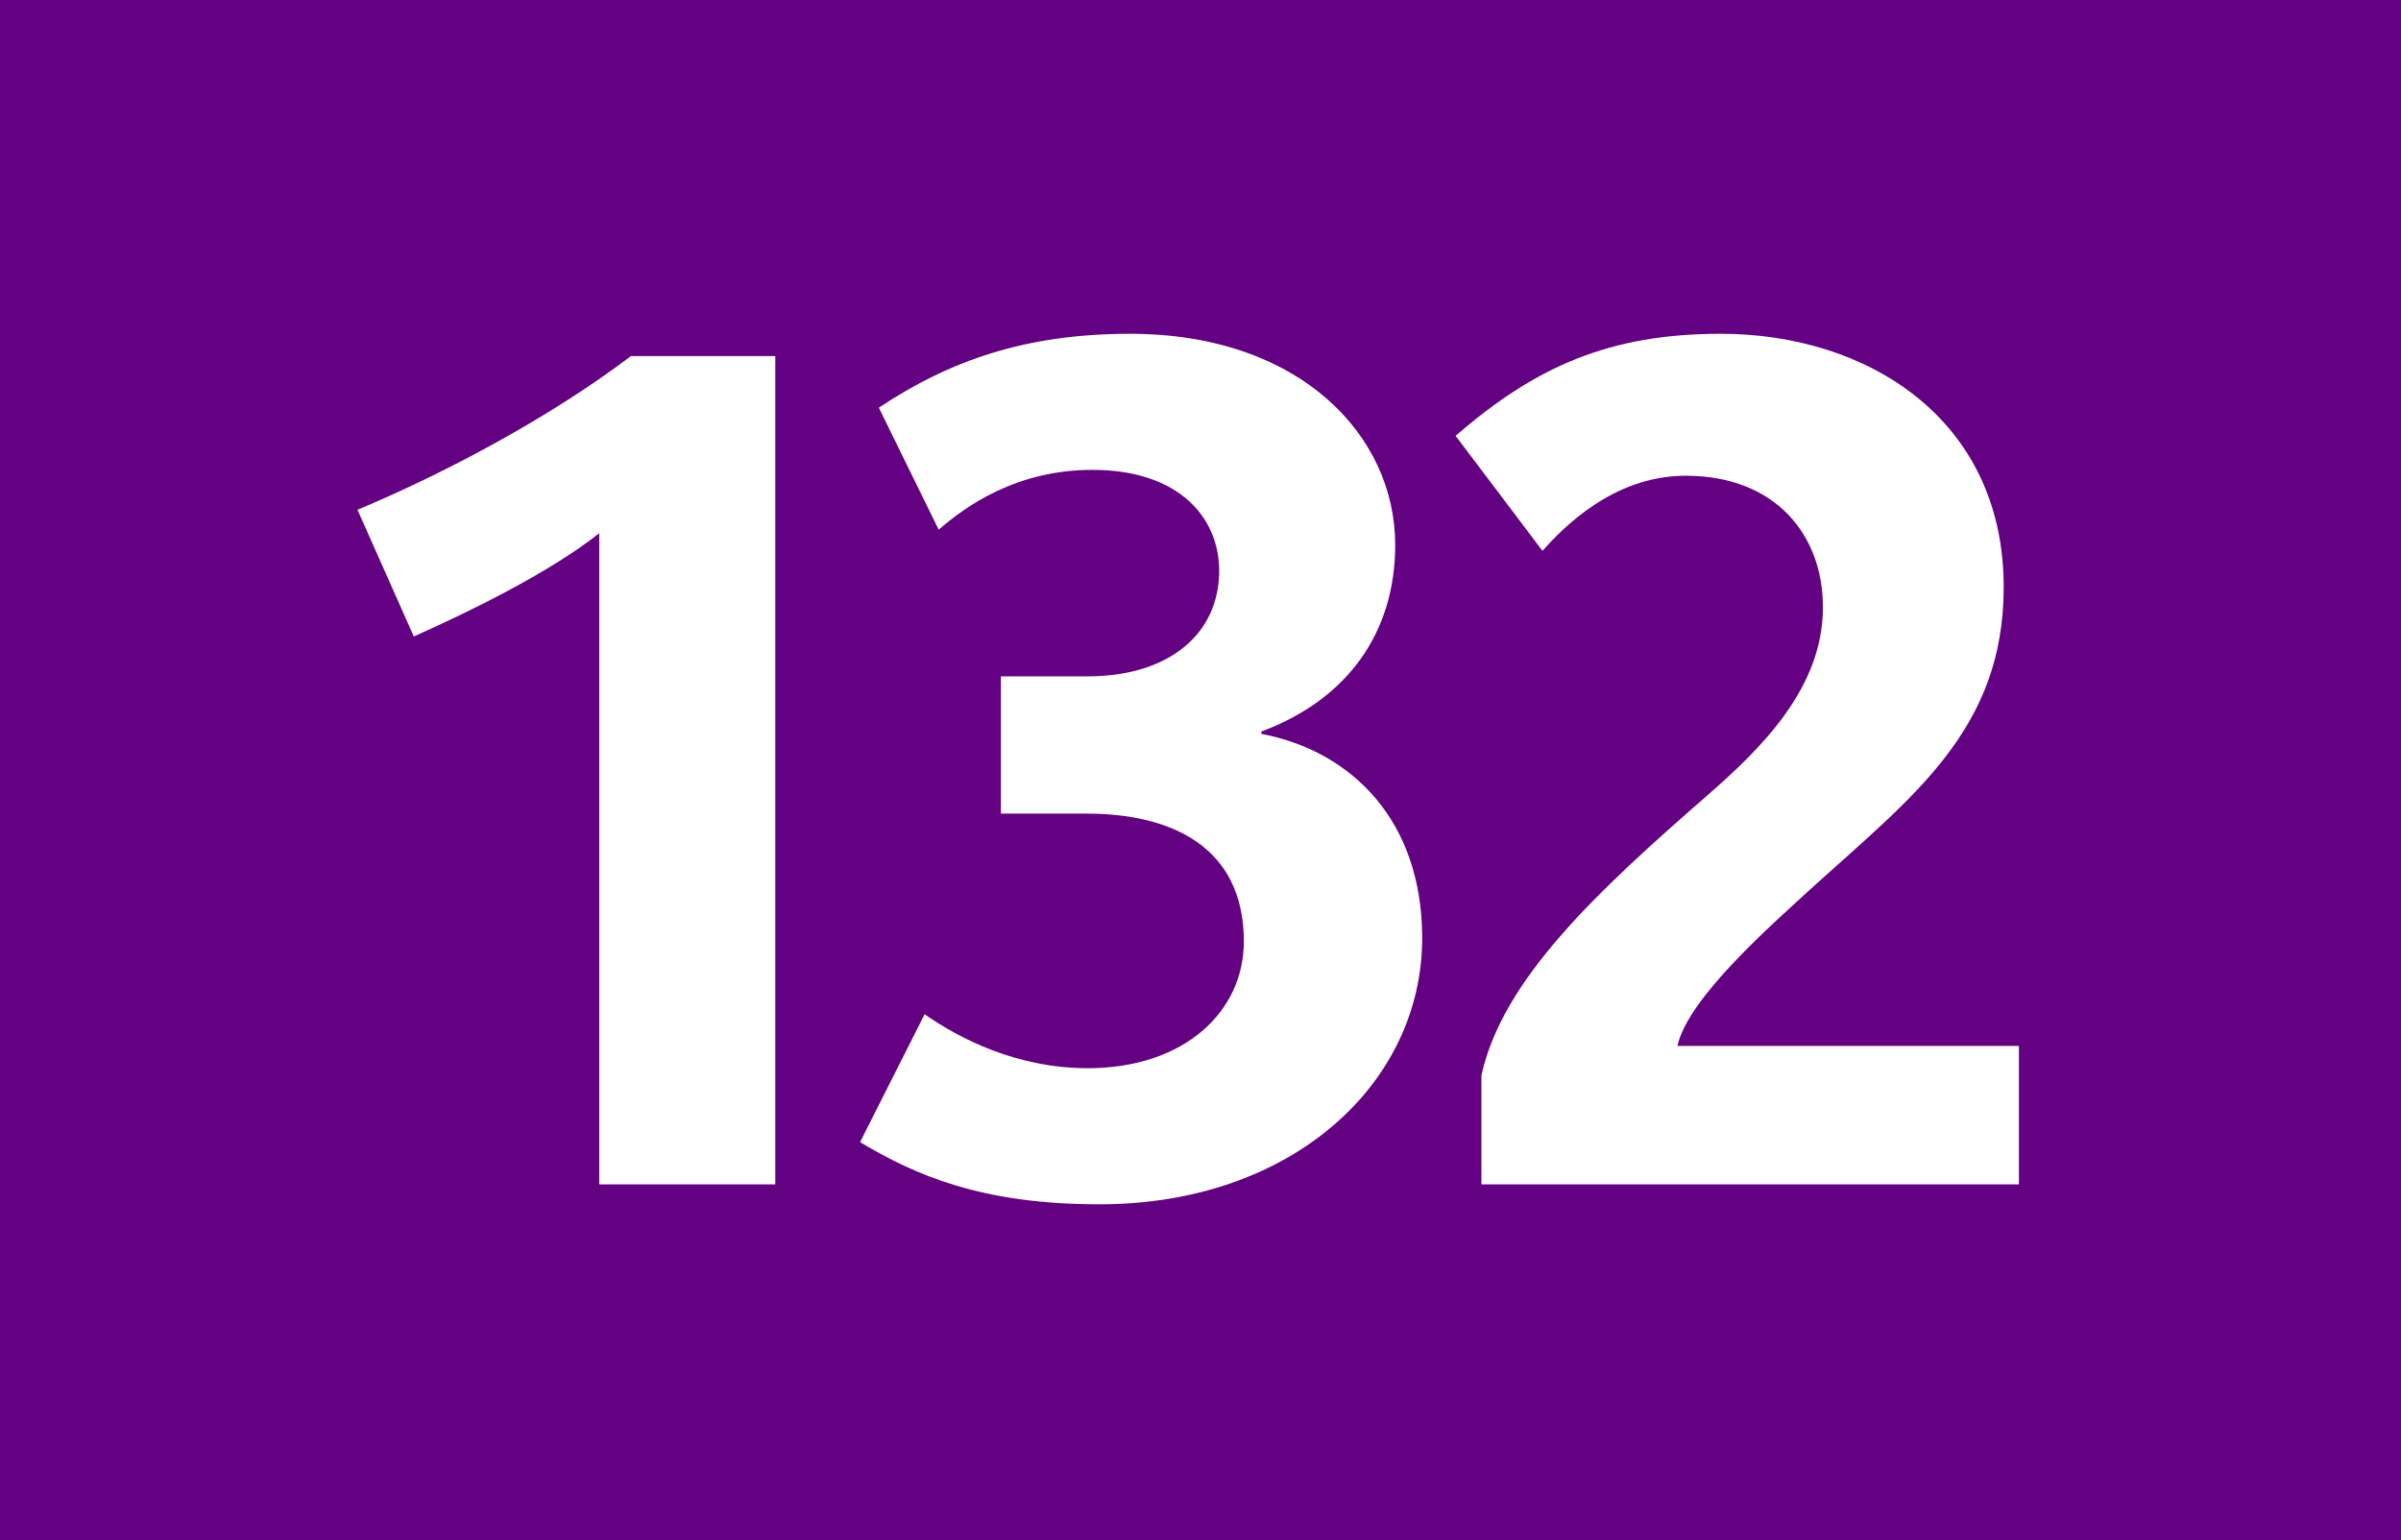 <?xml version="1.0" encoding="iso-8859-1"?>
<!-- Generator: Adobe Illustrator 14.0.0, SVG Export Plug-In . SVG Version: 6.00 Build 43363)  -->
<!DOCTYPE svg PUBLIC "-//W3C//DTD SVG 1.1//EN" "http://www.w3.org/Graphics/SVG/1.1/DTD/svg11.dtd">
<svg version="1.1" id="Calque_1" xmlns="http://www.w3.org/2000/svg" xmlns:xlink="http://www.w3.org/1999/xlink" x="0px" y="0px"
	 width="120px" height="77px" viewBox="0 0 120 77" style="enable-background:new 0 0 120 77;" xml:space="preserve">
<rect style="fill-rule:evenodd;clip-rule:evenodd;fill:#640082;" width="120" height="77"/>
<g>
	<path style="fill:#FFFFFF;" d="M29.949,59.212V26.659c-2.522,1.994-6.511,3.93-9.267,5.162l-2.815-6.335
		c4.34-1.818,9.561-4.575,13.667-7.684h7.214v41.41H29.949z"/>
	<path style="fill:#FFFFFF;" d="M54.951,60.209c-5.924,0-9.209-1.466-11.966-3.108l3.226-6.394c1.76,1.231,4.634,2.698,8.153,2.698
		c4.81,0,7.802-2.815,7.802-6.335c0-4.751-3.637-6.394-7.86-6.394h-4.282v-6.862h4.34c4.047,0,6.569-2.112,6.569-5.279
		c0-2.64-1.994-5.044-6.334-5.044c-3.813,0-6.334,1.818-7.684,2.991l-2.992-6.1c3.52-2.346,7.332-3.695,12.552-3.695
		c8.446,0,13.256,5.044,13.256,10.558c0,4.282-2.288,7.684-6.688,9.326v0.117c4.576,0.88,8.036,4.399,8.036,10.206
		C71.081,54.168,64.57,60.209,54.951,60.209z"/>
	<path style="fill:#FFFFFF;" d="M74.041,59.212v-5.455c1.056-4.81,5.807-9.209,11.32-14.019c2.757-2.404,5.748-5.396,5.748-9.385
		c0-3.578-2.346-6.569-6.863-6.569c-3.636,0-6.158,2.64-7.155,3.754L72.75,21.79c3.988-3.46,7.684-5.103,13.256-5.103
		c7.273,0,14.137,4.223,14.137,12.669c0,7.098-4.517,10.44-9.502,14.957c-2.112,1.936-6.276,5.572-6.805,7.978h17.068v6.921H74.041z
		"/>
</g>
</svg>
